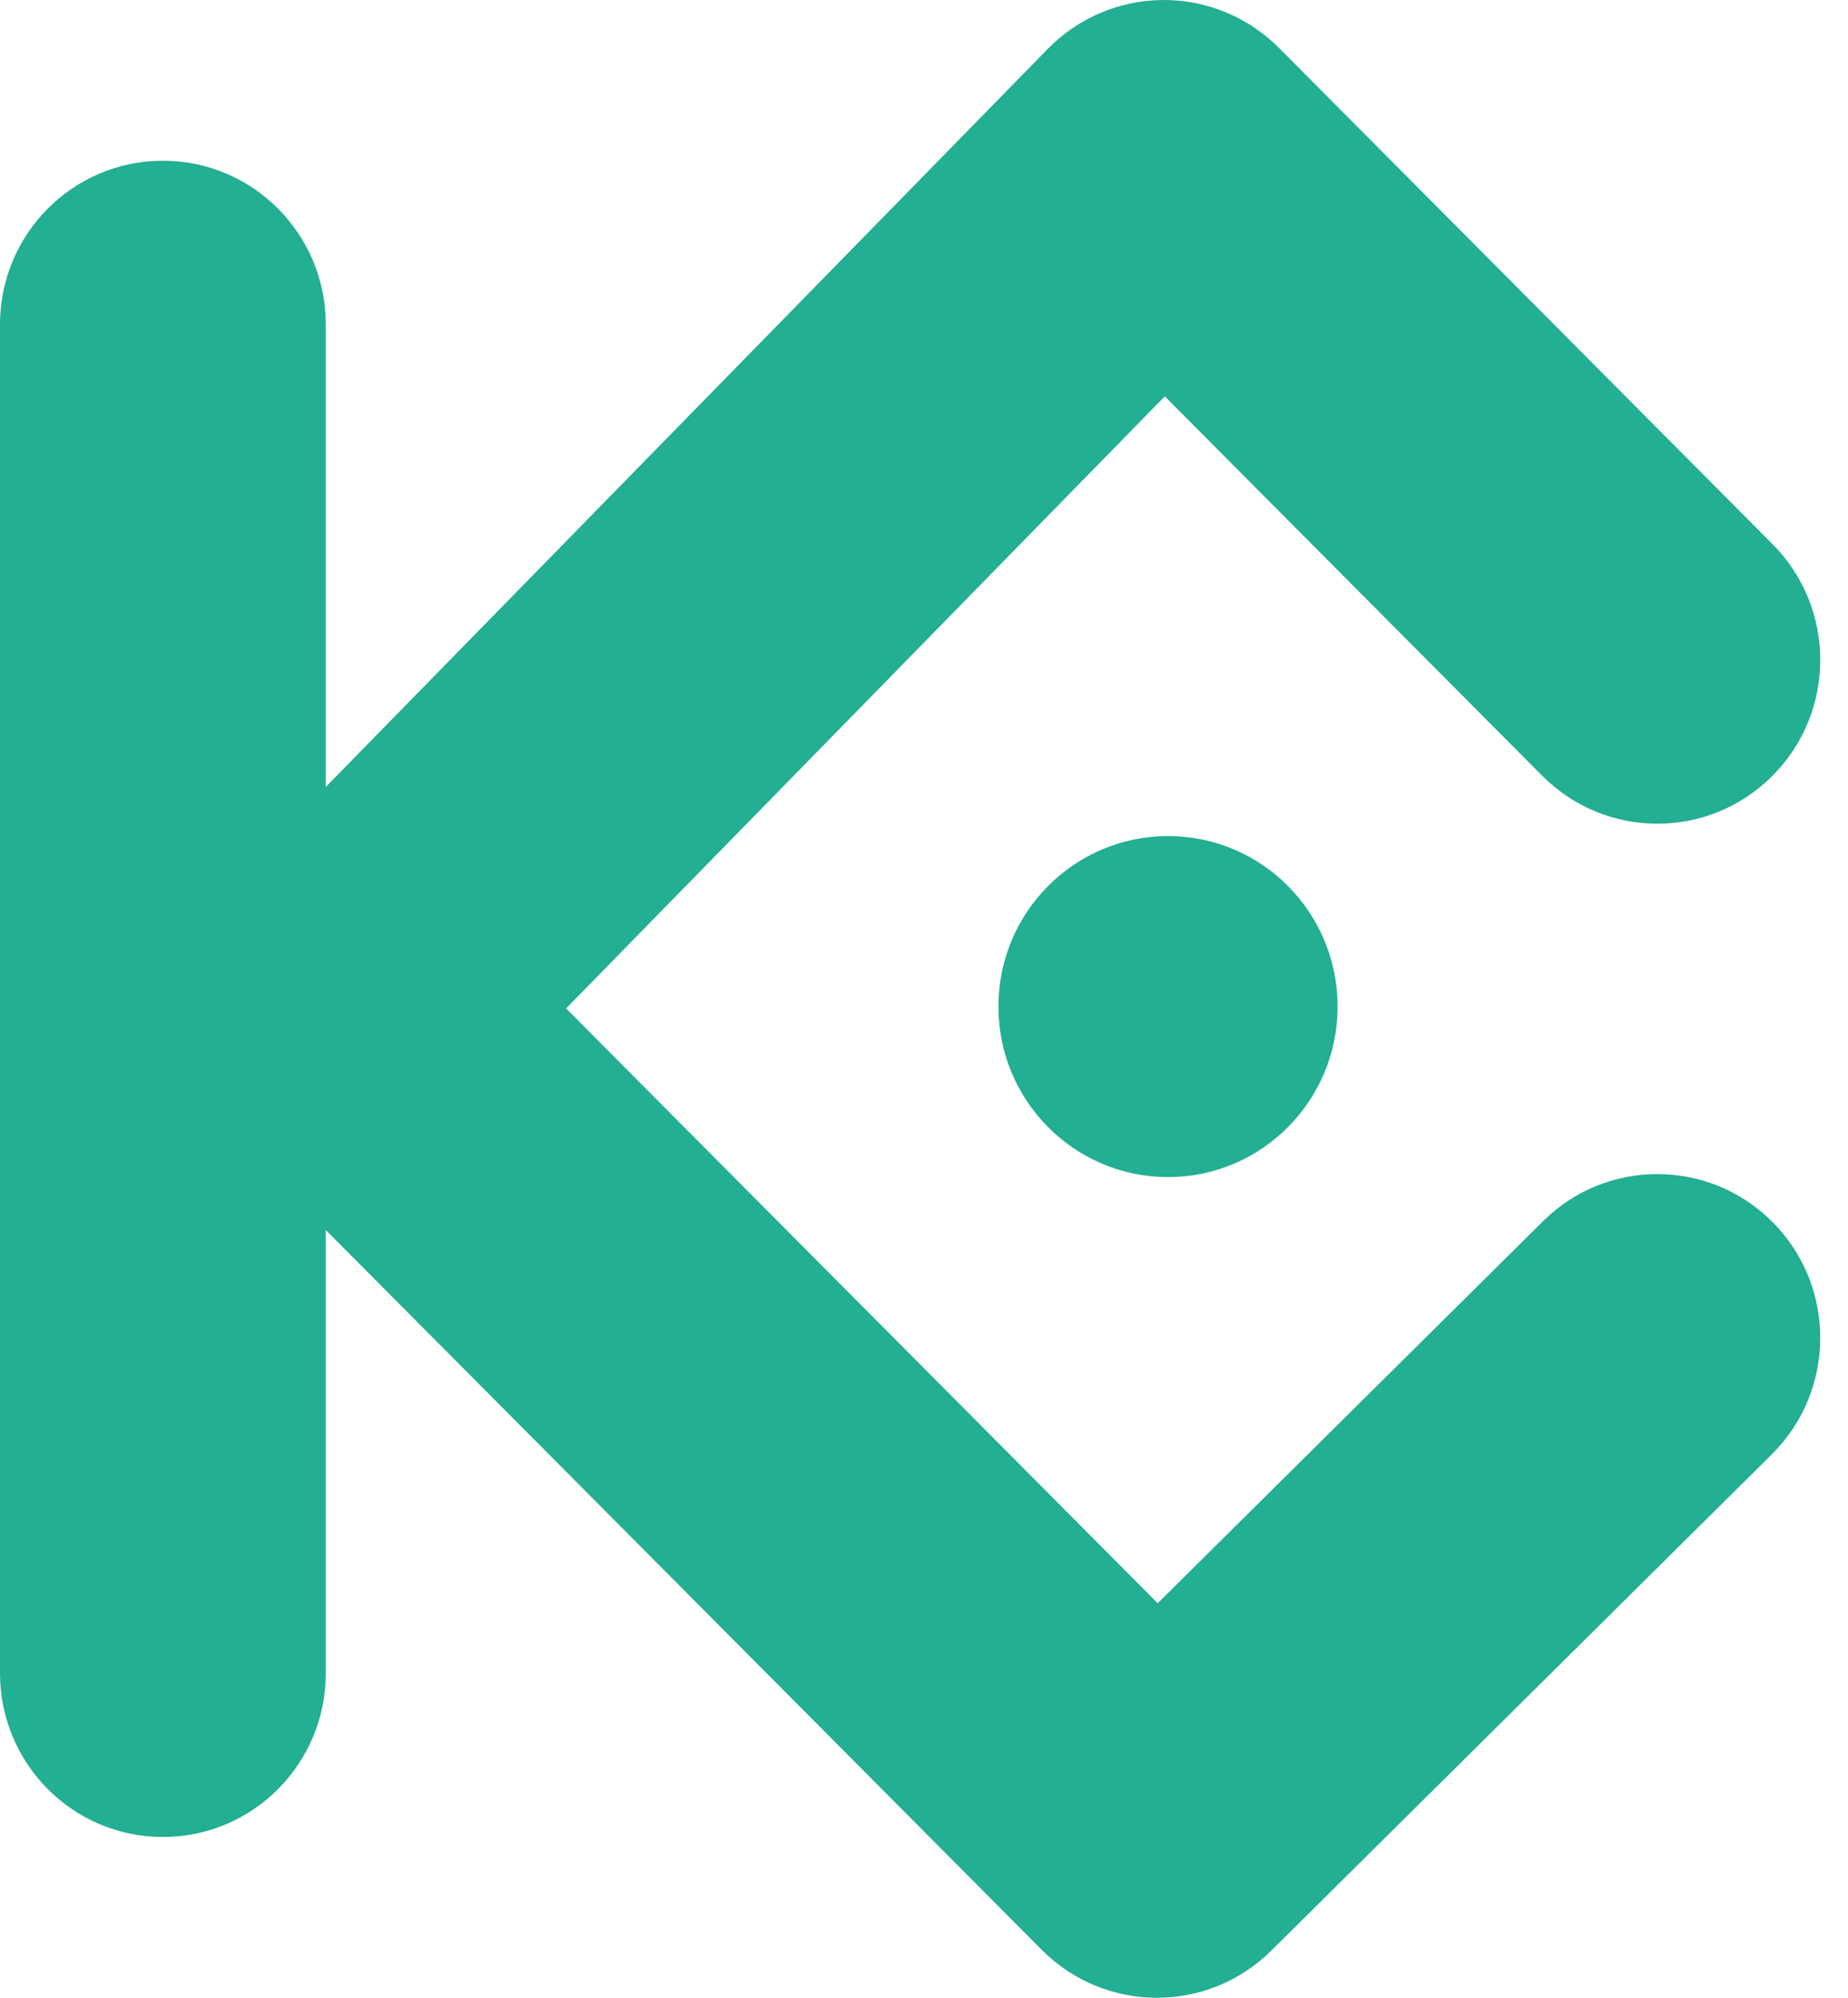 <svg width="37" height="40" viewBox="0 0 37 40" fill="none" xmlns="http://www.w3.org/2000/svg">
<path d="M3.261 6.497V33.502V6.497Z" fill="#23AF91"/>
<path fill-rule="evenodd" clip-rule="evenodd" d="M3.261 3.218C5.063 3.218 6.523 4.686 6.523 6.497V33.502C6.523 35.313 5.063 36.781 3.261 36.781C1.46 36.781 0 35.313 0 33.502V6.497C0 4.686 1.46 3.218 3.261 3.218Z" fill="#23AF91"/>
<path fill-rule="evenodd" clip-rule="evenodd" d="M23.288 2.84969e-05C24.158 -0.004 24.993 0.342 25.608 0.96L35.489 10.895C36.763 12.175 36.763 14.252 35.489 15.532C34.215 16.813 32.151 16.813 30.877 15.532L23.321 7.936L11.334 20.191L23.179 32.1L30.893 24.452C32.175 23.18 34.24 23.195 35.505 24.484C36.77 25.773 36.755 27.85 35.473 29.121L25.453 39.056C24.177 40.321 22.124 40.314 20.857 39.04L4.435 22.529C3.168 21.256 3.16 19.194 4.415 17.911L20.977 0.98C21.587 0.356 22.419 0.004 23.288 2.84969e-05Z" fill="#23AF91"/>
<path d="M23.386 23.568C25.261 23.568 26.781 22.04 26.781 20.154C26.781 18.268 25.261 16.74 23.386 16.74C21.51 16.74 19.99 18.268 19.99 20.154C19.99 22.04 21.51 23.568 23.386 23.568Z" fill="#23AF91"/>
</svg>
